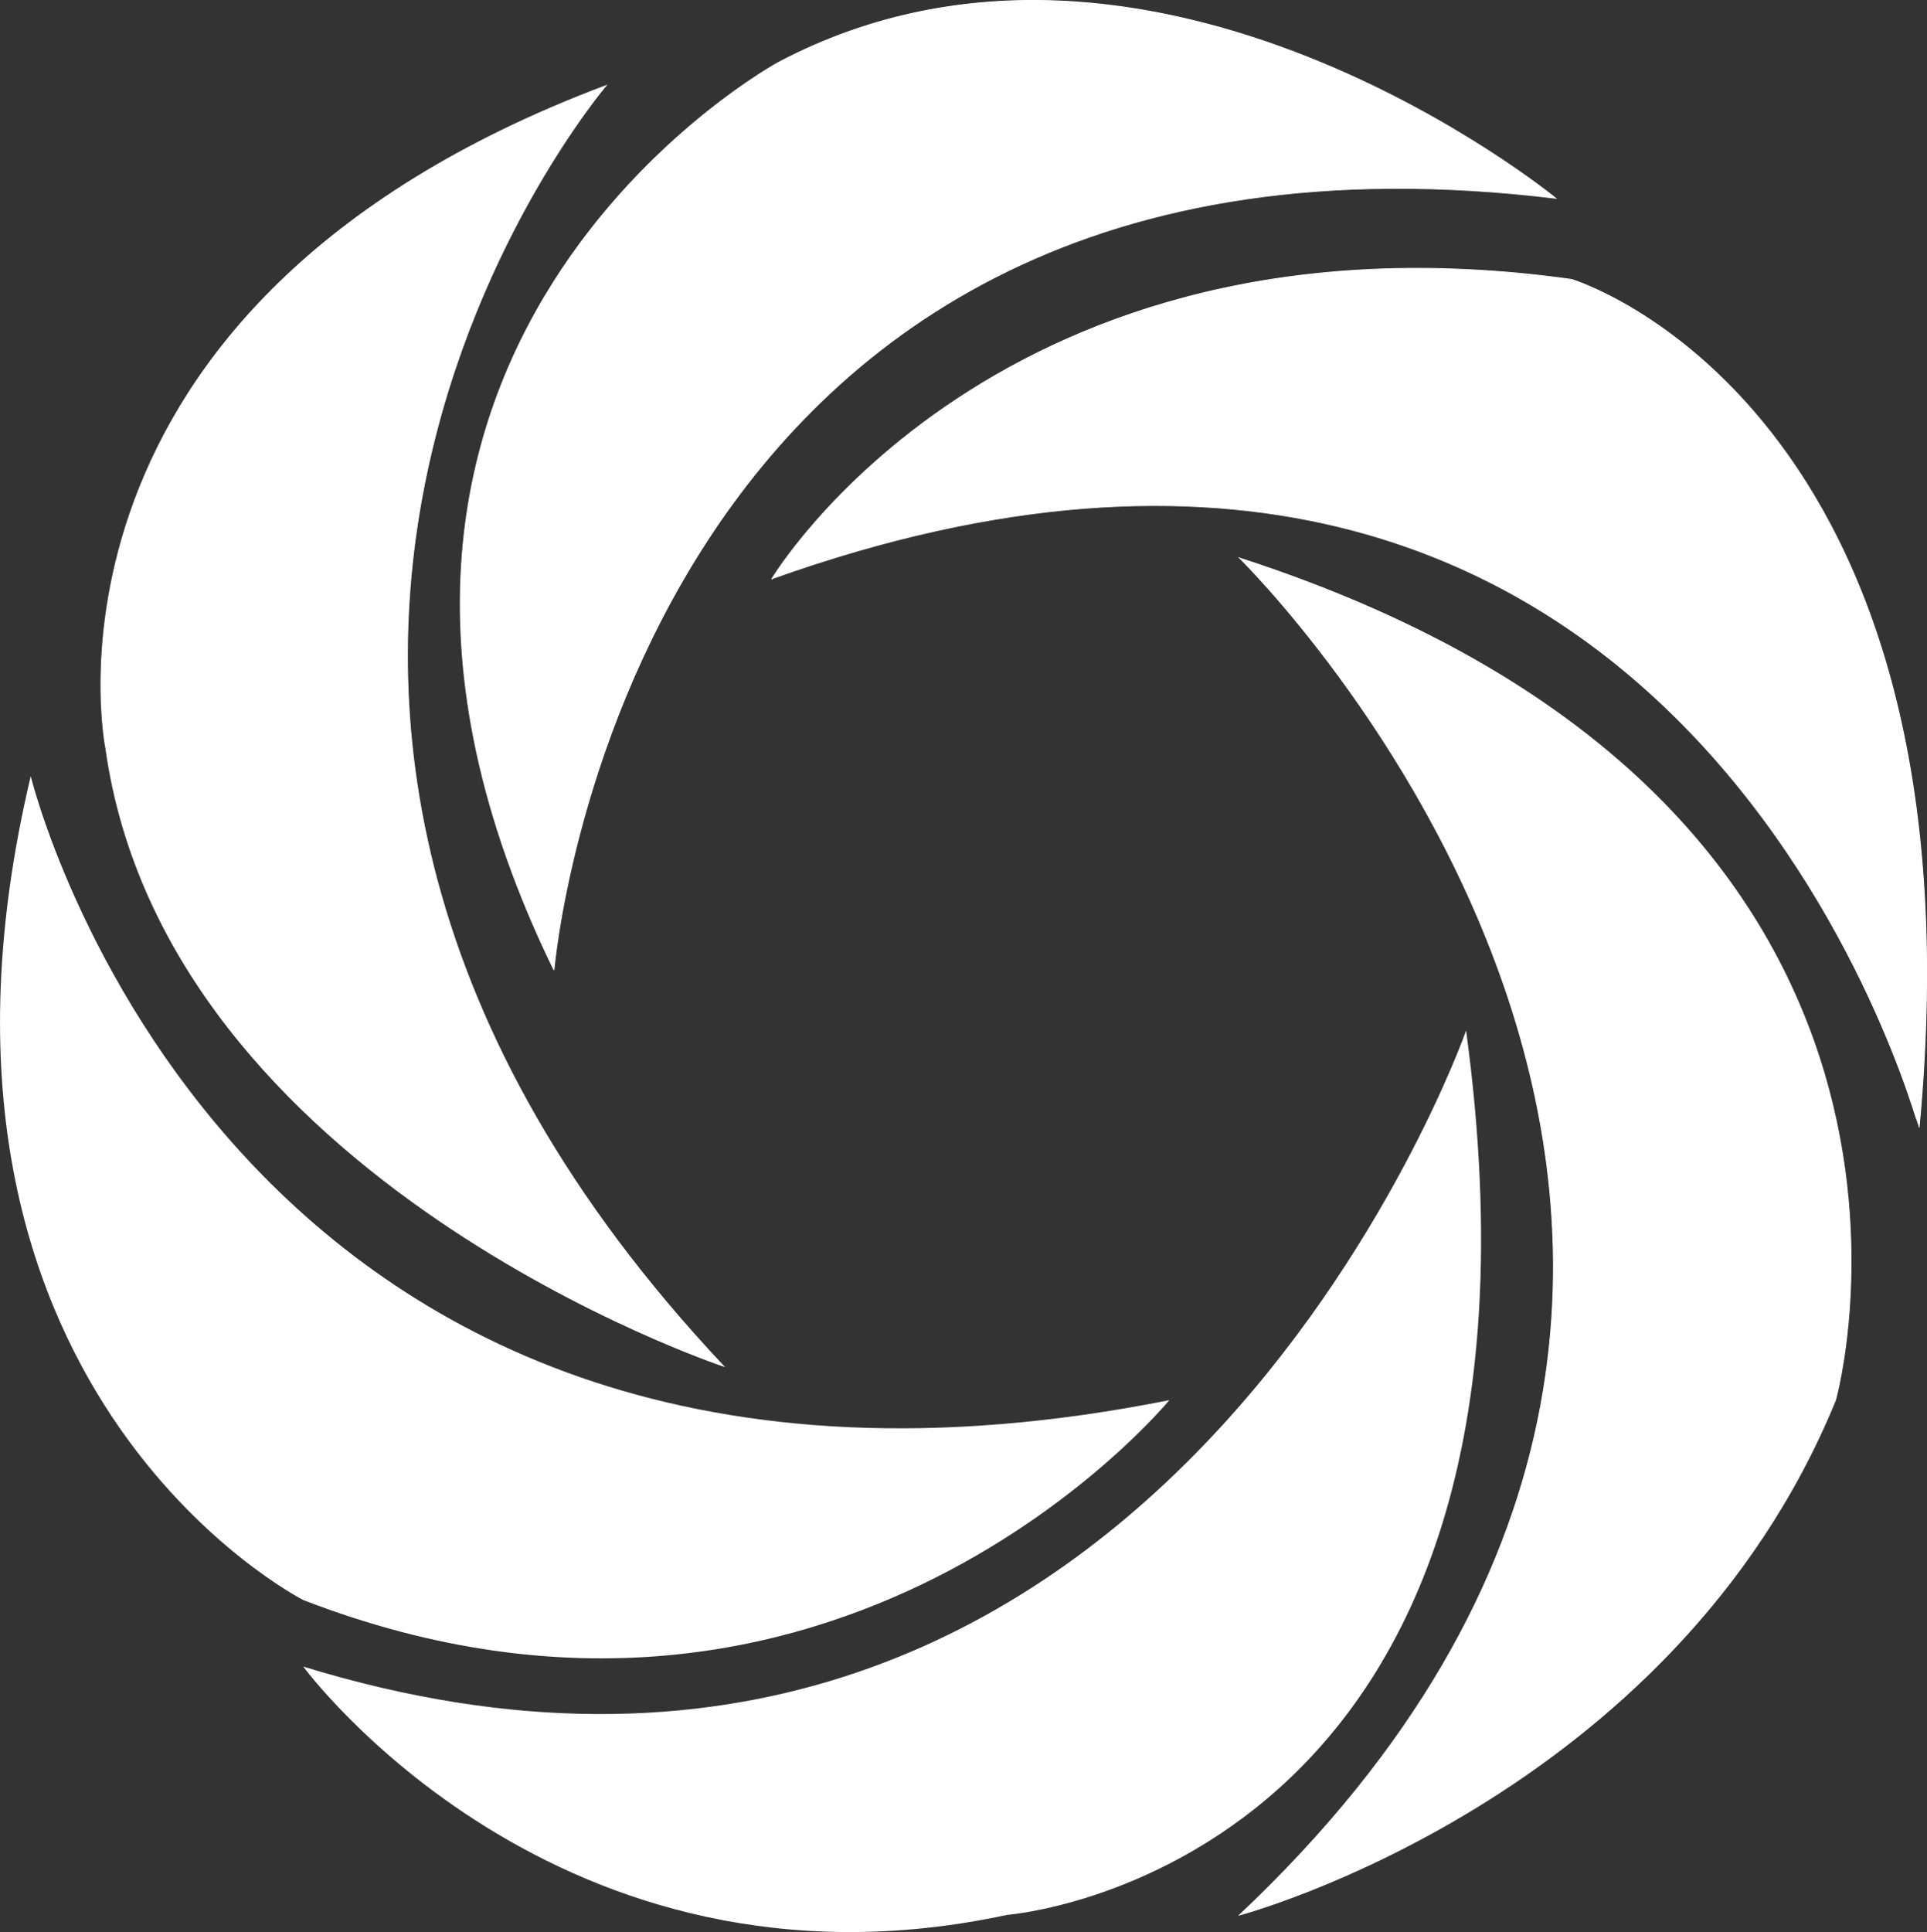                             <svg width="100%" height="100%" enable-background="new 0 0 2225.2 2230.7" viewBox="0 0 2225.2 2230.7" xmlns="http://www.w3.org/2000/svg">
                                <rect x="0" y="0" width="2225.2" height="2230.7" fill="#333333" stroke="none"/>
                                <g stroke-miterlimit="10">
                                    <path d="m699.9 98.8s-597.3 699.4 135.7 1478.5c0 0-643.4-214-713.4-713.4 0 0-103.5-509.1 577.7-765.1z" fill="#fff" stroke="#fff"/>
                                    <path d="m639.7 1119.9s83.9-1021.1 1156.8-891c0 0-465.8-381.9-895.2-158.1-1.4 0-611.3 331.5-261.6 1049.1z" fill="#fff" stroke="#fff"/>
                                    <path d="m891.5 668.1s261.6-437.8 923.2-345.5c0 0 479.8 144.1 401.4 979.1-1.4 0-267.2-1011.3-1324.6-633.6z" fill="#fff" stroke="#fff"/>
                                    <path d="m1431.4 644.3s815.5 797.3 0 1566.6c0 0 499.4-132.9 688.2-594.5 0 0 193-686.7-688.2-972.1z" fill="#fff" stroke="#fff"/>
                                </g>
                                <path d="m1693 1189.8s-363.7 1035.1-1342.8 734.3c0 0 292.3 398.6 812.7 286.7-.1.1 661.5-50.2 530.1-1021z" fill="#fff"/>
                                <path d="m35.5 896.1s226.6 937.2 1314.8 720.4c0 0-384.7 468.6-1000.1 230.8 0-.1-482.6-244.8-314.7-951.2z" fill="#fff"/>
                            </svg>